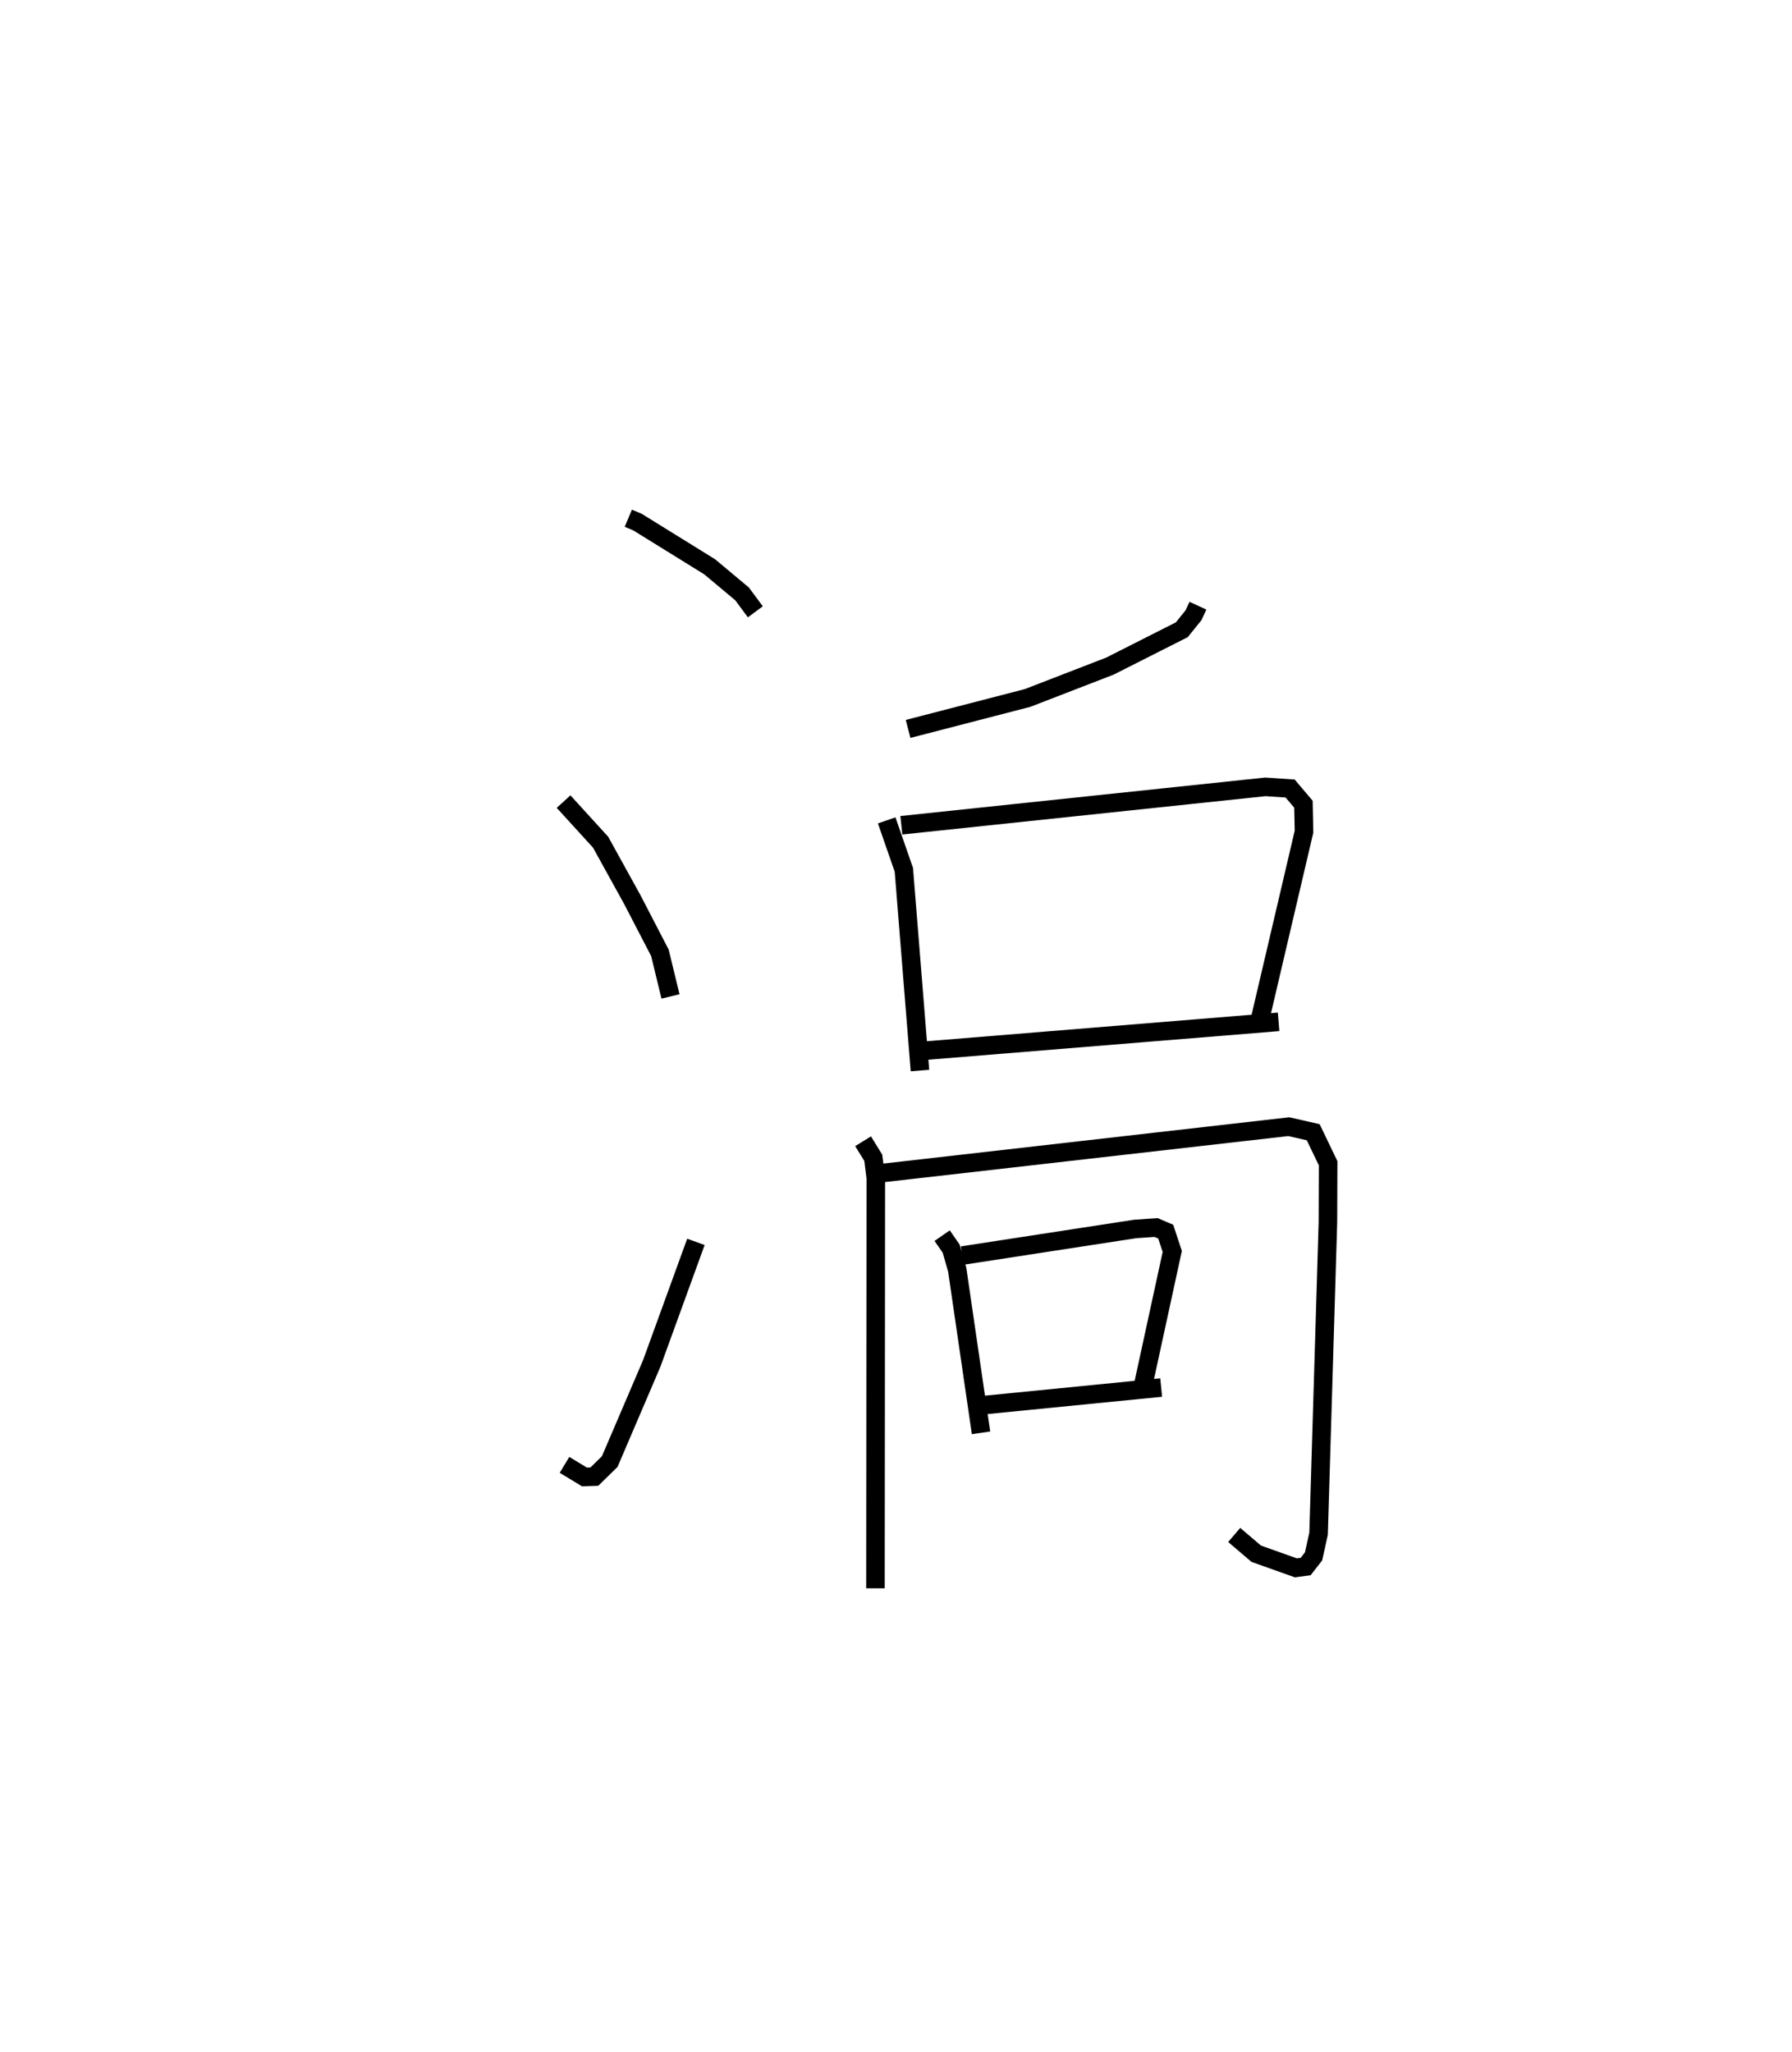 <?xml version="1.0" encoding="utf-8" ?>
<svg baseProfile="full" height="110.586" version="1.1" width="96.586" xmlns="http://www.w3.org/2000/svg" xmlns:ev="http://www.w3.org/2001/xml-events" xmlns:xlink="http://www.w3.org/1999/xlink"><defs /><rect fill="white" height="110.586" width="96.586" x="0" y="0" /><path d="M25,25 m0.0,0.0 m8.865,2.925 l0.493,0.207 3.892,2.41 l1.747,1.461 0.715,0.965 m-10.336,10.226 l1.996,2.188 1.72,3.114 l1.477,2.849 0.57,2.348 m-5.713,25.241 l1.075,0.651 0.534,-0.017 l0.829,-0.812 2.263,-5.285 l2.382,-6.553 m27.057,-34.28 l-0.237,0.514 -0.632,0.783 l-3.875,1.959 -4.437,1.716 l-6.44,1.668 m-1.153,4.928 l0.925,2.665 0.868,10.816 m-1.004,-13.217 l19.62,-2.07 1.335,0.089 l0.718,0.846 0.03,1.48 l-2.362,10.08 m-18.676,1.771 l19.669,-1.604 m-22.396,6.434 l0.55,0.892 0.136,1.089 l-0.019,22.108 m0.279,-22.366 l21.997,-2.508 1.319,0.299 l0.803,1.672 -0.011,3.18 l-0.503,16.776 -0.27,1.227 l-0.426,0.547 -0.527,0.072 l-2.137,-0.761 -1.188,-1.012 m-15.741,-16.128 l0.488,0.705 0.325,1.136 l1.282,8.784 m-1.009,-9.552 l9.312,-1.432 1.131,-0.079 l0.521,0.223 0.352,1.067 l-1.541,7.089 m-8.586,1.187 l9.53,-0.943 " fill="none" stroke="black" stroke-width="1" /></svg>